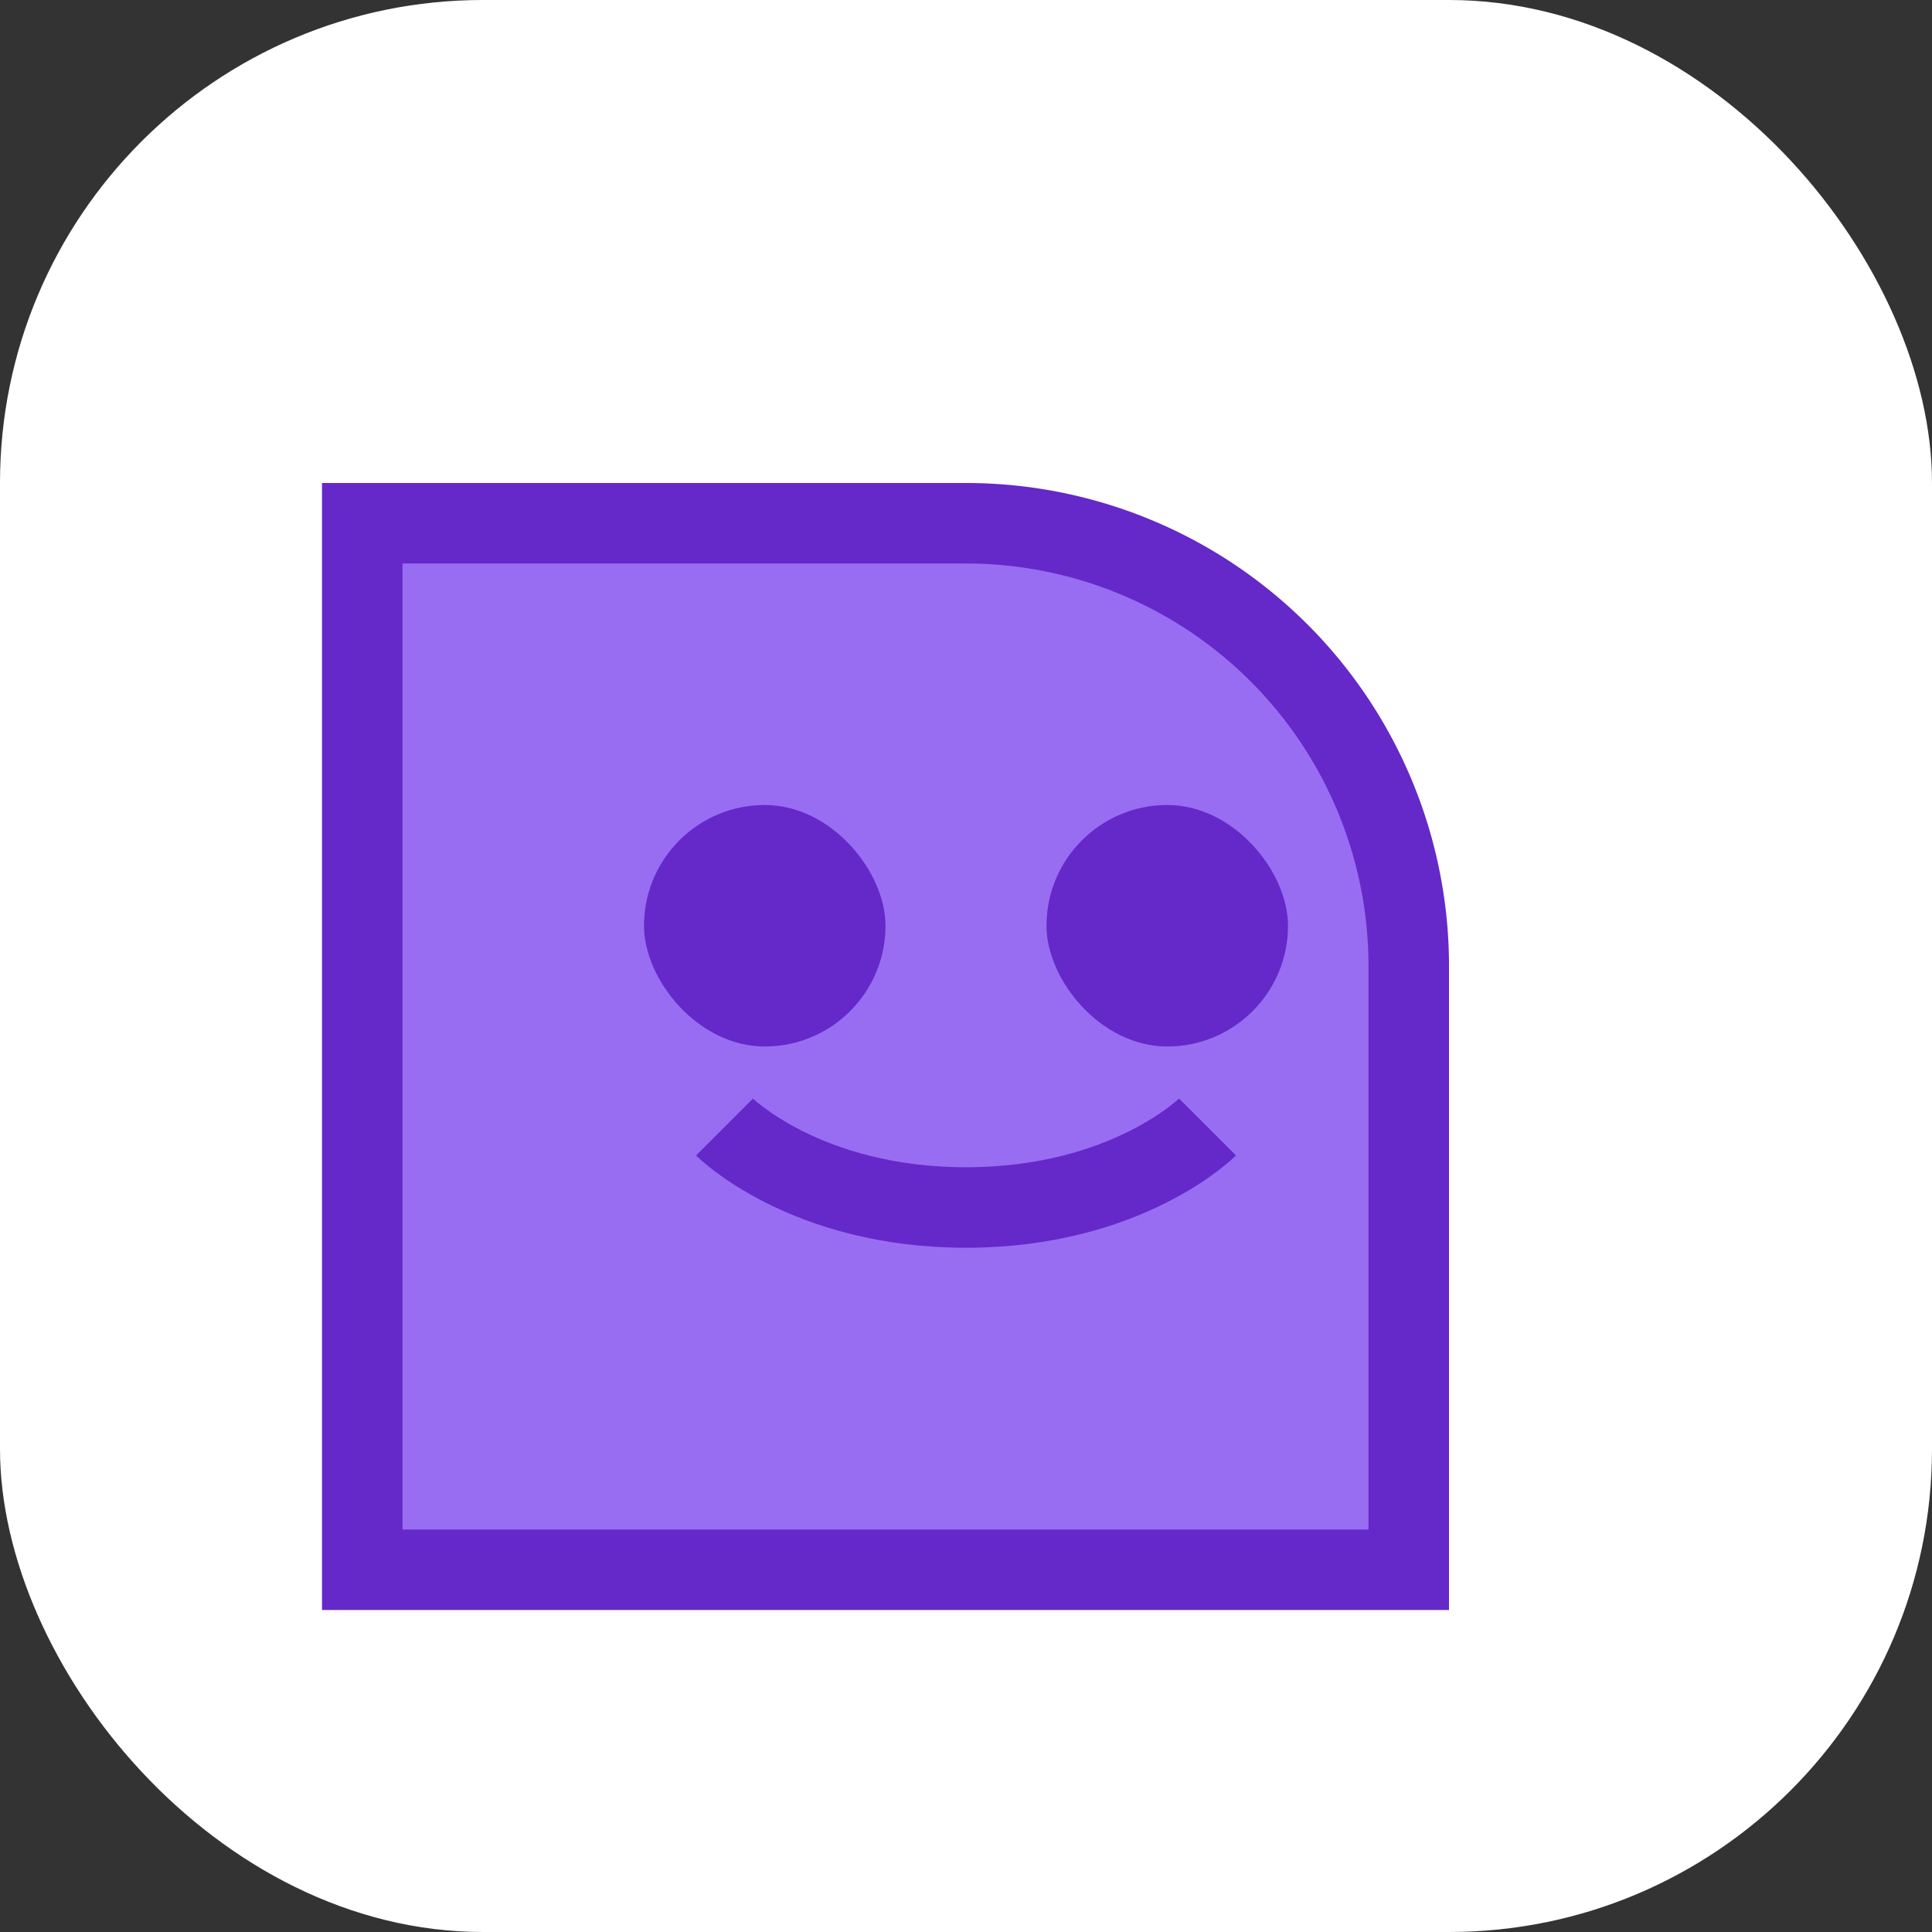 <svg xmlns="http://www.w3.org/2000/svg" width="24" height="24" fill="none"><rect width="100%" height="100%" fill="#333333" stroke="none"/><rect width="24" height="24" fill="#fff" rx="6"/><path fill="#986DF2" stroke="#6528C9" d="M4.5 6.5H12a5.5 5.5 0 0 1 5.5 5.5v7.5h-13v-13Z"/><rect width="3" height="3" x="8" y="10" fill="#6528C9" rx="1.5"/><path stroke="#6528C9" d="M15 14s-1 1-3 1-3-1-3-1"/><rect width="3" height="3" x="13" y="10" fill="#6528C9" rx="1.5"/></svg>